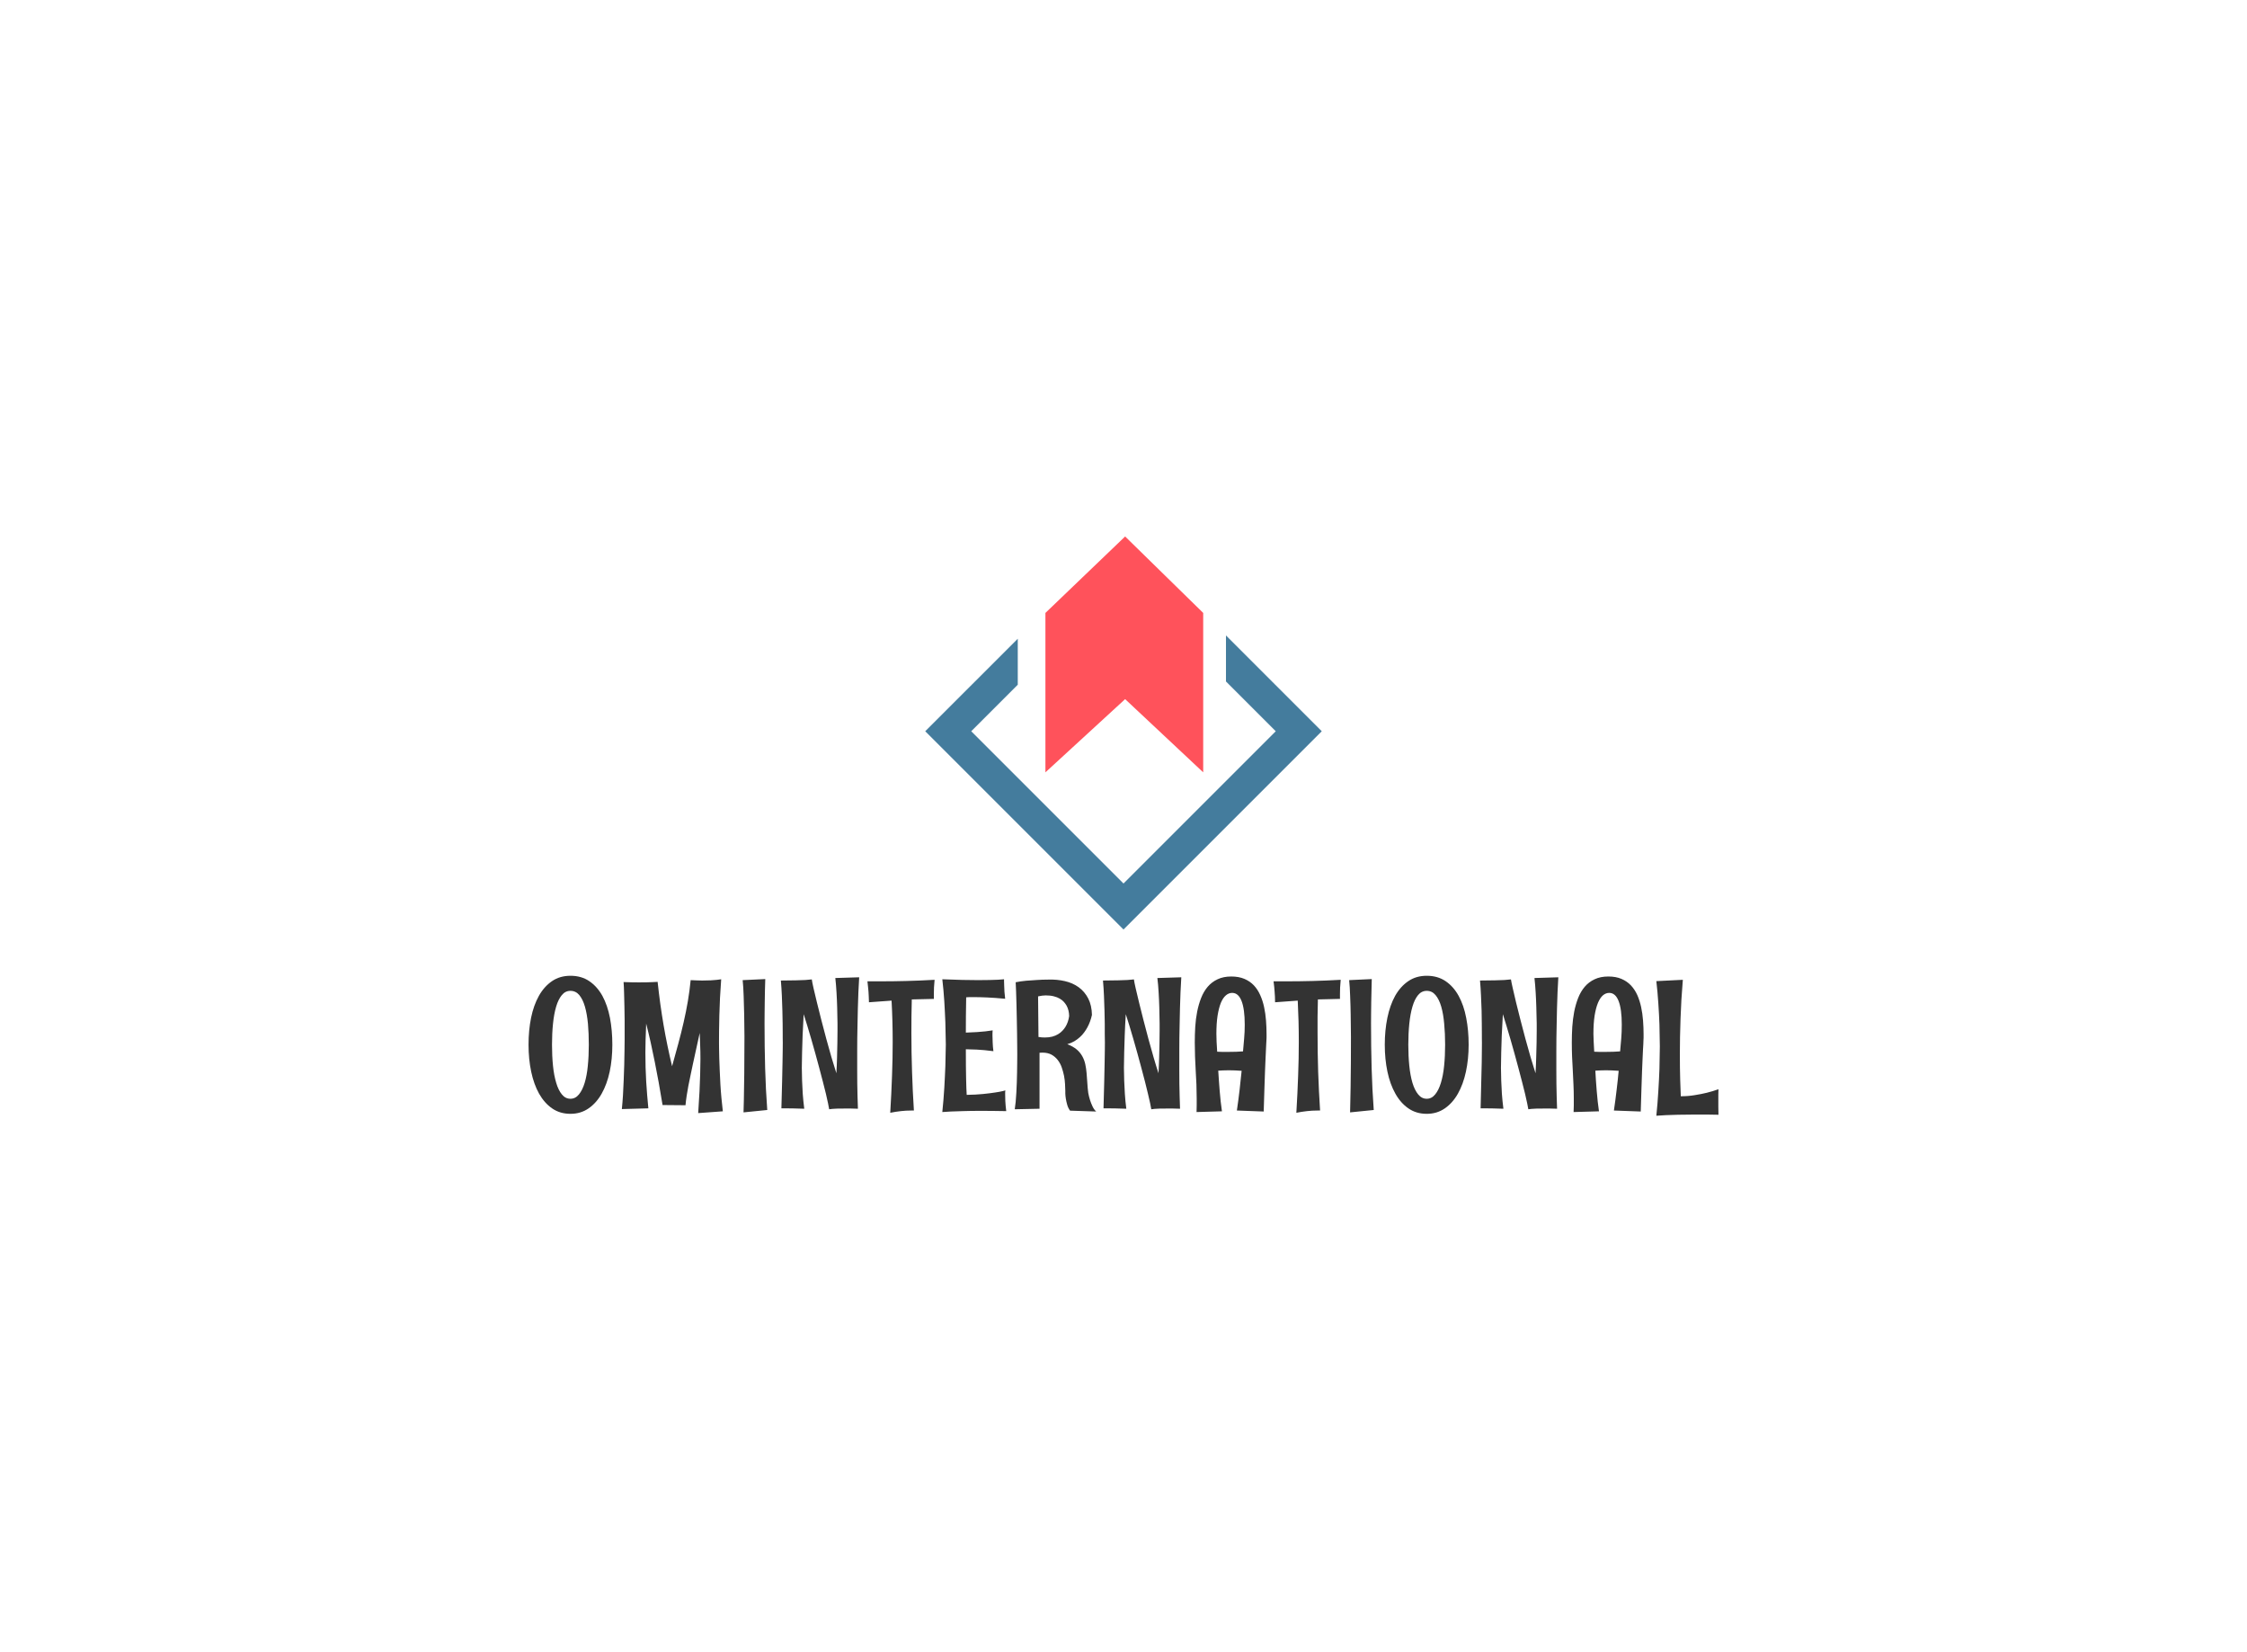 <svg data-v-0dd9719b="" version="1.0" xmlns="http://www.w3.org/2000/svg" xmlns:xlink="http://www.w3.org/1999/xlink" width="100%" height="100%" viewBox="0 0 340 250" preserveAspectRatio="xMidYMid meet" color-interpolation-filters="sRGB" style="margin: auto;"> <rect data-v-0dd9719b="" x="0" y="0" width="100%" height="100%" fill="#fff" fill-opacity="1" class="background"></rect> <rect data-v-0dd9719b="" x="0" y="0" width="100%" height="100%" fill="url(#watermark)" fill-opacity="1" class="watermarklayer"></rect> <g data-v-0dd9719b="" fill="#333" class="icon-text-wrapper icon-svg-group iconsvg" transform="translate(79.975,81.175)"><g class="iconsvg-imagesvg" transform="translate(60.025,0)"><g><rect fill="#333" fill-opacity="0" stroke-width="2" x="0" y="0" width="60" height="59.471" class="image-rect"></rect> <svg x="0" y="0" width="60" height="59.471" filtersec="colorsb447782014" class="image-svg-svg primary" style="overflow: visible;"><svg xmlns="http://www.w3.org/2000/svg" viewBox="0 0 243.78 241.63"><path fill="#ff525b" d="M122.89 0l-49 47v98l49-45 48 45V47l-48-47z"></path><path fill="#447c9d" d="M184.89 60.86v28.28l30.6 30.61-93.6 93.6-93.61-93.6 28.61-28.61V62.86L0 119.75l121.89 121.88 121.89-121.88-58.89-58.89z"></path></svg></svg> <!----></g></g> <g transform="translate(0,66.471)"><g data-gra="path-name" fill-rule="" class="tp-name iconsvg-namesvg"><g transform="scale(1)"><g><path d="M13.35-9.74L13.35-9.74Q13.35-7.57 12.95-5.66 12.54-3.76 11.74-2.34 10.94-0.92 9.75-0.1 8.56 0.72 7.01 0.72L7.01 0.72Q5.43 0.72 4.24-0.1 3.06-0.92 2.26-2.34 1.47-3.76 1.07-5.66 0.67-7.57 0.67-9.74L0.67-9.74Q0.67-11.9 1.05-13.8 1.44-15.7 2.23-17.12 3.02-18.53 4.21-19.35 5.41-20.17 7.01-20.17L7.01-20.17Q8.67-20.17 9.87-19.35 11.07-18.53 11.85-17.12 12.62-15.7 12.99-13.8 13.35-11.9 13.35-9.74ZM9.79-9.74L9.79-9.74Q9.79-11.42 9.66-12.91 9.52-14.4 9.2-15.51 8.88-16.61 8.35-17.25 7.81-17.89 7.01-17.89L7.01-17.89Q6.24-17.89 5.71-17.25 5.18-16.61 4.85-15.51 4.52-14.4 4.37-12.91 4.22-11.42 4.22-9.74L4.22-9.74Q4.22-8.04 4.37-6.55 4.52-5.07 4.86-3.96 5.19-2.85 5.72-2.21 6.25-1.56 7.01-1.56L7.01-1.56Q7.76-1.56 8.29-2.21 8.82-2.85 9.16-3.96 9.5-5.07 9.64-6.55 9.79-8.04 9.79-9.74ZM30.07 0.34L30.07 0.34 26.34 0.61Q26.46-1.18 26.54-2.68 26.61-4.17 26.64-5.27L26.64-5.27Q26.68-6.55 26.68-7.59L26.68-7.59Q26.68-8.08 26.67-8.69L26.67-8.69Q26.65-9.21 26.63-9.93 26.61-10.65 26.57-11.52L26.57-11.52Q26.22-9.88 25.95-8.69 25.69-7.5 25.52-6.72L25.52-6.72Q25.32-5.81 25.2-5.2L25.2-5.2Q25.01-4.37 24.86-3.55L24.86-3.55Q24.72-2.84 24.6-2.04 24.48-1.24 24.42-0.58L24.42-0.58 20.95-0.61Q20.66-2.38 20.37-4 20.08-5.62 19.77-7.14 19.47-8.65 19.15-10.09 18.83-11.52 18.47-12.93L18.47-12.93Q18.41-11.57 18.38-10.47 18.35-9.37 18.35-8.57L18.35-8.57Q18.35-6.26 18.47-4.2 18.6-2.13 18.8-0.11L18.8-0.11 14.79 0Q14.89-0.98 14.96-2.11 15.02-3.25 15.07-4.41 15.12-5.57 15.15-6.69 15.17-7.81 15.19-8.79 15.2-9.77 15.21-10.53 15.21-11.29 15.21-11.71L15.21-11.71Q15.21-12.47 15.21-13.45 15.2-14.43 15.18-15.45 15.16-16.48 15.13-17.46 15.11-18.45 15.05-19.22L15.05-19.22Q15.7-19.19 16.29-19.18 16.87-19.17 17.39-19.17L17.39-19.17Q18.71-19.17 19.44-19.21L19.44-19.21Q19.87-19.22 20.2-19.25L20.2-19.25Q20.39-17.52 20.61-15.89 20.84-14.25 21.11-12.67 21.38-11.1 21.7-9.56 22.02-8.01 22.39-6.48L22.39-6.48Q22.88-8.2 23.32-9.86 23.77-11.52 24.14-13.14 24.51-14.75 24.78-16.34 25.05-17.93 25.2-19.51L25.2-19.51Q25.7-19.48 26.14-19.47 26.57-19.45 26.95-19.45L26.95-19.45Q27.72-19.45 28.26-19.48 28.8-19.51 29.15-19.55L29.15-19.55Q29.56-19.59 29.82-19.64L29.82-19.64Q29.71-18.22 29.64-16.82 29.57-15.42 29.54-14.15 29.5-12.89 29.5-11.84 29.49-10.79 29.49-10.07L29.49-10.07Q29.49-9.77 29.5-9.14 29.5-8.52 29.53-7.67 29.56-6.82 29.6-5.81 29.64-4.81 29.7-3.75 29.76-2.69 29.86-1.64 29.95-0.6 30.07 0.34Z" transform="translate(-0.67, 20.17)"></path></g> <!----> <!----> <!----> <!----> <!----> <!----> <g data-gra="path-name-1" fill="#333" transform="translate(32.4,0)"><g transform="scale(1)"><path d="M4.81 0.14L4.81 0.14 1.22 0.5Q1.25-0.41 1.27-1.39 1.29-2.38 1.3-3.36 1.32-4.33 1.33-5.28 1.34-6.22 1.34-7.06L1.34-7.06Q1.36-9.05 1.36-10.96L1.36-10.96Q1.34-12.67 1.32-14.28L1.32-14.28Q1.3-14.96 1.28-15.68 1.26-16.4 1.24-17.09 1.21-17.78 1.18-18.4 1.14-19.02 1.09-19.51L1.09-19.51 4.51-19.67Q4.48-18.83 4.46-17.94 4.44-17.05 4.43-16.17 4.41-15.3 4.41-14.48 4.4-13.67 4.4-12.96L4.4-12.96Q4.4-9.41 4.49-6.2 4.58-2.99 4.81 0.14ZM15.11-19.83L18.72-19.94Q18.65-18.84 18.6-17.65 18.56-16.46 18.52-15.27 18.49-14.07 18.47-12.92 18.45-11.76 18.43-10.74 18.42-9.73 18.42-8.88 18.42-8.04 18.42-7.46L18.42-7.46Q18.42-6.7 18.42-5.77 18.42-4.85 18.43-3.87 18.45-2.89 18.47-1.91 18.49-0.92 18.53-0.05L18.53-0.05Q17.94-0.08 17.46-0.08 16.98-0.08 16.59-0.08L16.59-0.08Q15.88-0.08 15.42-0.07 14.96-0.05 14.68-0.03L14.68-0.03Q14.36 0 14.18 0.03L14.18 0.03Q14.14-0.26 14.01-0.86 13.88-1.47 13.69-2.3 13.49-3.12 13.23-4.13 12.97-5.13 12.68-6.22 12.39-7.31 12.08-8.43 11.76-9.55 11.46-10.62 11.15-11.68 10.86-12.64 10.57-13.6 10.32-14.36L10.32-14.36Q10.22-12.62 10.16-11.15 10.11-9.67 10.08-8.57L10.08-8.57Q10.04-7.29 10.04-6.24L10.04-6.24Q10.04-5.32 10.08-4.31L10.08-4.31Q10.11-3.44 10.18-2.32 10.26-1.21 10.41-0.05L10.41-0.05Q9.36-0.1 8.69-0.1 8.01-0.11 7.62-0.11L7.62-0.11 6.95-0.11Q7.02-2.54 7.06-4.24 7.1-5.94 7.12-7.08 7.15-8.23 7.15-8.92 7.16-9.62 7.16-10.05 7.16-10.47 7.15-10.73 7.15-10.99 7.15-11.26L7.15-11.26Q7.15-11.94 7.14-12.88 7.13-13.81 7.1-14.89 7.08-15.97 7.02-17.14 6.97-18.31 6.87-19.45L6.87-19.45Q8.26-19.45 9.16-19.48 10.05-19.51 10.58-19.53L10.58-19.53Q11.21-19.57 11.55-19.62L11.55-19.62Q11.61-19.18 11.82-18.26 12.04-17.33 12.33-16.12 12.62-14.9 12.99-13.49 13.35-12.08 13.74-10.64 14.13-9.21 14.52-7.86 14.92-6.51 15.27-5.42L15.27-5.42Q15.34-6.57 15.37-7.78 15.4-8.98 15.42-10.02 15.44-11.07 15.44-11.85 15.44-12.63 15.44-12.93L15.44-12.93Q15.43-14.17 15.39-15.4L15.39-15.4Q15.38-15.93 15.35-16.5 15.32-17.07 15.29-17.65 15.25-18.23 15.21-18.79 15.16-19.34 15.11-19.83L15.11-19.83ZM27 0.22L27 0.22 26.62 0.22Q25.78 0.22 25.03 0.31 24.27 0.39 23.42 0.56L23.42 0.56Q23.6-2.43 23.69-5.06 23.79-7.69 23.79-10.16L23.79-10.16Q23.79-13.33 23.62-16.41L23.62-16.41 20.2-16.16Q20.19-16.63 20.17-17.01 20.16-17.4 20.13-17.76 20.1-18.12 20.06-18.49 20.02-18.87 19.97-19.33L19.97-19.33 21.61-19.33Q22.7-19.33 23.74-19.34 24.78-19.36 25.82-19.38 26.86-19.41 27.92-19.45 28.99-19.49 30.13-19.56L30.13-19.56Q30.06-18.87 30.04-18.39 30.02-17.9 30.02-17.39L30.02-17.39 30.02-16.67 26.68-16.59Q26.64-15.28 26.63-14.03 26.62-12.77 26.62-11.49L26.62-11.49Q26.62-8.53 26.72-5.62 26.81-2.72 27 0.22ZM40.97 0.31L40.97 0.31Q39.87 0.29 38.92 0.28 37.98 0.27 37.14 0.27L37.14 0.27Q35.49 0.27 34.39 0.31 33.28 0.34 32.59 0.37L32.59 0.37Q31.77 0.41 31.3 0.45L31.3 0.45Q31.39-0.46 31.47-1.39 31.54-2.31 31.6-3.21 31.65-4.1 31.69-4.93 31.73-5.76 31.76-6.49L31.76-6.49Q31.81-8.2 31.83-9.77L31.83-9.77Q31.81-11.4 31.76-13.11L31.76-13.11Q31.73-13.84 31.69-14.65 31.65-15.46 31.6-16.3 31.54-17.14 31.47-17.99 31.39-18.84 31.3-19.64L31.3-19.64Q33-19.57 34.33-19.54 35.67-19.51 36.72-19.51L36.72-19.51Q37.75-19.51 38.5-19.53 39.24-19.55 39.72-19.57L39.72-19.57Q40.28-19.6 40.64-19.64L40.64-19.64Q40.64-19.66 40.64-19.4 40.64-19.14 40.66-18.72 40.67-18.3 40.7-17.77 40.74-17.24 40.81-16.69L40.81-16.69Q39.23-16.84 38.05-16.89 36.87-16.94 36.02-16.94L36.02-16.94Q35.67-16.94 35.41-16.94 35.14-16.94 34.91-16.91L34.91-16.91Q34.88-15.4 34.87-14.08 34.86-12.76 34.86-11.57L34.86-11.57Q35.81-11.6 36.55-11.65 37.3-11.7 37.83-11.76L37.83-11.76Q38.44-11.83 38.92-11.91L38.92-11.91Q38.9-11.82 38.9-11.7L38.9-11.7Q38.89-11.59 38.89-11.44 38.89-11.29 38.89-11.1L38.89-11.1Q38.89-10.66 38.92-10.06 38.94-9.45 39.03-8.76L39.03-8.76Q37.56-8.95 36.5-9 35.44-9.05 34.86-9.05L34.86-9.05Q34.86-7.63 34.87-6.53 34.88-5.42 34.9-4.58 34.92-3.74 34.94-3.14 34.96-2.54 34.99-2.15L34.99-2.15Q36.38-2.17 37.46-2.28 38.55-2.39 39.3-2.51 40.05-2.62 40.44-2.72 40.83-2.81 40.83-2.84L40.83-2.84Q40.82-2.77 40.82-2.69L40.82-2.69Q40.81-2.62 40.81-2.51 40.81-2.4 40.81-2.25L40.81-2.25Q40.81-1.87 40.83-1.24 40.86-0.6 40.97 0.31ZM54.58 0.37L50.63 0.24Q50.34-0.15 50.2-0.64 50.06-1.13 49.99-1.57 49.92-2.01 49.91-2.34 49.91-2.66 49.91-2.73L49.91-2.73Q49.91-3.17 49.87-3.77 49.84-4.37 49.72-5.02 49.59-5.66 49.37-6.3 49.15-6.93 48.76-7.43 48.37-7.93 47.81-8.24 47.24-8.54 46.46-8.54L46.46-8.54Q46.35-8.54 46.23-8.53 46.12-8.52 46.01-8.52L46.01-8.52 46.01-0.05 42.26 0.03Q42.34-0.45 42.4-1.09 42.46-1.74 42.5-2.47 42.54-3.19 42.57-3.98 42.6-4.77 42.61-5.53 42.63-6.29 42.63-7 42.64-7.72 42.64-8.29L42.64-8.29Q42.64-8.72 42.63-9.56 42.63-10.41 42.61-11.46 42.59-12.51 42.57-13.67 42.54-14.83 42.52-15.9 42.49-16.97 42.46-17.84 42.42-18.72 42.4-19.19L42.4-19.19Q43.14-19.34 44-19.42 44.85-19.49 45.59-19.53L45.59-19.53Q46.44-19.59 47.29-19.59L47.29-19.59Q48.64-19.64 49.84-19.36 51.03-19.09 51.94-18.43 52.84-17.77 53.38-16.73 53.91-15.69 53.94-14.25L53.94-14.25Q53.72-13.23 53.25-12.36L53.25-12.36Q53.05-11.99 52.77-11.61 52.49-11.22 52.11-10.88 51.74-10.54 51.27-10.26 50.79-9.98 50.21-9.82L50.21-9.82Q51.08-9.48 51.62-9.03 52.16-8.57 52.47-8.01 52.79-7.44 52.93-6.8 53.07-6.15 53.13-5.44 53.19-4.73 53.24-3.97 53.28-3.22 53.38-2.45L53.38-2.45Q53.49-1.86 53.66-1.33L53.66-1.33Q53.81-0.87 54.03-0.4 54.25 0.07 54.58 0.37L54.58 0.37ZM50.49-14.07L50.49-14.07Q50.48-14.94 50.11-15.64L50.11-15.64Q49.95-15.92 49.7-16.21 49.45-16.49 49.07-16.71 48.7-16.93 48.18-17.06 47.65-17.2 46.96-17.2L46.96-17.2Q46.43-17.2 45.79-17.05L45.79-17.05 45.85-10.91Q46.09-10.87 46.33-10.85 46.58-10.83 46.78-10.83L46.78-10.83Q47.43-10.83 47.94-10.96 48.44-11.1 48.82-11.33 49.2-11.56 49.47-11.85 49.74-12.13 49.93-12.44L49.93-12.44Q50.37-13.16 50.49-14.07ZM63.84-19.83L67.46-19.94Q67.39-18.84 67.34-17.65 67.29-16.46 67.26-15.27 67.23-14.07 67.21-12.92 67.19-11.76 67.17-10.74 67.16-9.73 67.16-8.88 67.16-8.04 67.16-7.46L67.16-7.46Q67.16-6.7 67.16-5.77 67.16-4.85 67.17-3.87 67.19-2.89 67.21-1.91 67.23-0.92 67.27-0.05L67.27-0.05Q66.68-0.08 66.2-0.08 65.72-0.08 65.32-0.08L65.32-0.08Q64.62-0.08 64.16-0.07 63.69-0.05 63.42-0.03L63.42-0.03Q63.1 0 62.92 0.03L62.92 0.03Q62.88-0.26 62.75-0.86 62.62-1.47 62.42-2.3 62.23-3.12 61.97-4.13 61.71-5.13 61.42-6.22 61.13-7.31 60.82-8.43 60.5-9.55 60.2-10.62 59.89-11.68 59.6-12.64 59.31-13.6 59.06-14.36L59.06-14.36Q58.95-12.62 58.9-11.15 58.85-9.67 58.82-8.57L58.82-8.57Q58.78-7.29 58.78-6.24L58.78-6.24Q58.78-5.32 58.82-4.31L58.82-4.31Q58.85-3.44 58.92-2.32 58.99-1.21 59.14-0.05L59.14-0.05Q58.1-0.1 57.43-0.1 56.75-0.11 56.36-0.11L56.36-0.11 55.69-0.11Q55.76-2.54 55.8-4.24 55.84-5.94 55.86-7.08 55.88-8.23 55.89-8.92 55.9-9.62 55.9-10.05 55.9-10.47 55.89-10.73 55.88-10.99 55.88-11.26L55.88-11.26Q55.88-11.94 55.88-12.88 55.87-13.81 55.84-14.89 55.82-15.97 55.76-17.14 55.71-18.31 55.61-19.45L55.61-19.45Q57-19.45 57.89-19.48 58.79-19.51 59.32-19.53L59.32-19.53Q59.95-19.57 60.29-19.62L60.29-19.62Q60.35-19.18 60.56-18.26 60.77-17.33 61.07-16.12 61.36-14.9 61.73-13.49 62.09-12.08 62.48-10.64 62.87-9.21 63.26-7.86 63.65-6.51 64.01-5.42L64.01-5.42Q64.08-6.57 64.11-7.78 64.14-8.98 64.16-10.02 64.18-11.07 64.18-11.85 64.18-12.63 64.18-12.93L64.18-12.93Q64.17-14.17 64.13-15.4L64.13-15.4Q64.12-15.93 64.09-16.5 64.06-17.07 64.03-17.65 63.99-18.23 63.95-18.79 63.9-19.34 63.84-19.83L63.84-19.83ZM69.79-1.62L69.79-1.62Q69.79-2.66 69.75-3.71 69.7-4.75 69.64-5.81 69.59-6.86 69.54-7.93 69.5-8.99 69.5-10.09L69.5-10.09Q69.5-11.25 69.57-12.44 69.64-13.62 69.86-14.73 70.08-15.84 70.46-16.81 70.84-17.78 71.45-18.5 72.06-19.22 72.95-19.64 73.83-20.06 75.02-20.06L75.02-20.06Q76.16-20.06 77.01-19.7 77.85-19.34 78.44-18.72 79.03-18.09 79.4-17.25 79.78-16.41 79.99-15.43 80.2-14.45 80.28-13.39 80.36-12.33 80.36-11.29L80.36-11.29Q80.36-11.02 80.36-10.81 80.35-10.61 80.34-10.37 80.34-10.13 80.31-9.81 80.29-9.48 80.27-8.96 80.24-8.44 80.21-7.67 80.17-6.91 80.13-5.8 80.09-4.69 80.04-3.17 79.98-1.66 79.93 0.37L79.93 0.37 75.87 0.22Q76.1-1.33 76.28-2.89 76.46-4.44 76.59-5.79L76.59-5.79Q75.54-5.87 74.64-5.87L74.64-5.87Q74.18-5.87 73.77-5.85 73.37-5.84 73.05-5.81L73.05-5.81Q73.09-5.11 73.15-4.32 73.2-3.53 73.27-2.73 73.34-1.93 73.42-1.15 73.5-0.37 73.61 0.34L73.61 0.34 69.77 0.45Q69.79-0.05 69.79-0.58 69.79-1.1 69.79-1.62ZM72.89-8.68L72.89-8.68Q73.3-8.65 73.69-8.65 74.09-8.65 74.47-8.65L74.47-8.65Q75.92-8.65 76.8-8.73L76.8-8.73Q76.88-9.7 76.97-10.68 77.06-11.65 77.06-12.77L77.06-12.77Q77.06-15.12 76.58-16.35 76.1-17.58 75.16-17.58L75.16-17.58Q74.64-17.58 74.21-17.21 73.77-16.84 73.45-16.08 73.14-15.31 72.95-14.14 72.77-12.97 72.77-11.38L72.77-11.38Q72.77-10.83 72.8-10.19 72.84-9.56 72.89-8.68ZM88.46 0.22L88.46 0.22 88.08 0.22Q87.24 0.22 86.48 0.31 85.73 0.39 84.87 0.56L84.87 0.56Q85.05-2.43 85.14-5.06 85.24-7.69 85.24-10.16L85.24-10.16Q85.24-13.33 85.08-16.41L85.08-16.41 81.65-16.16Q81.64-16.63 81.63-17.01 81.61-17.4 81.58-17.76 81.56-18.12 81.52-18.49 81.48-18.87 81.42-19.33L81.42-19.33 83.07-19.33Q84.15-19.33 85.19-19.34 86.23-19.36 87.27-19.38 88.31-19.41 89.38-19.45 90.44-19.49 91.58-19.56L91.58-19.56Q91.51-18.87 91.49-18.39 91.47-17.9 91.47-17.39L91.47-17.39 91.47-16.67 88.13-16.59Q88.09-15.28 88.08-14.03 88.08-12.77 88.08-11.49L88.08-11.49Q88.08-8.53 88.17-5.62 88.27-2.72 88.46 0.22ZM96.58 0.14L96.58 0.14 93 0.5Q93.02-0.41 93.04-1.39 93.06-2.38 93.08-3.36 93.09-4.33 93.1-5.28 93.12-6.22 93.12-7.06L93.12-7.06Q93.13-9.05 93.13-10.96L93.13-10.96Q93.12-12.67 93.09-14.28L93.09-14.28Q93.08-14.96 93.06-15.68 93.04-16.4 93.01-17.09 92.98-17.78 92.95-18.4 92.91-19.02 92.86-19.51L92.86-19.51 96.28-19.67Q96.26-18.83 96.24-17.94 96.21-17.05 96.2-16.17 96.19-15.3 96.18-14.48 96.17-13.67 96.17-12.96L96.17-12.96Q96.17-9.41 96.26-6.2 96.35-2.99 96.58 0.14ZM110.94-9.74L110.94-9.74Q110.94-7.57 110.53-5.66 110.12-3.76 109.32-2.34 108.52-0.92 107.33-0.1 106.14 0.72 104.6 0.72L104.6 0.72Q103.02 0.72 101.83-0.1 100.64-0.92 99.85-2.34 99.05-3.76 98.65-5.66 98.25-7.57 98.25-9.74L98.25-9.74Q98.25-11.9 98.64-13.8 99.03-15.7 99.81-17.12 100.6-18.53 101.8-19.35 102.99-20.17 104.6-20.17L104.6-20.17Q106.25-20.17 107.46-19.35 108.66-18.53 109.43-17.12 110.21-15.7 110.57-13.8 110.94-11.9 110.94-9.74ZM107.38-9.74L107.38-9.74Q107.38-11.42 107.24-12.91 107.11-14.4 106.79-15.51 106.47-16.61 105.93-17.25 105.4-17.89 104.6-17.89L104.6-17.89Q103.82-17.89 103.29-17.25 102.76-16.61 102.44-15.51 102.11-14.4 101.96-12.91 101.81-11.42 101.81-9.74L101.81-9.74Q101.81-8.04 101.96-6.55 102.11-5.07 102.44-3.96 102.78-2.85 103.31-2.21 103.84-1.56 104.6-1.56L104.6-1.56Q105.34-1.56 105.87-2.21 106.4-2.85 106.74-3.96 107.08-5.07 107.23-6.55 107.38-8.04 107.38-9.74ZM120.9-19.83L124.51-19.94Q124.44-18.84 124.39-17.65 124.35-16.46 124.31-15.27 124.28-14.07 124.26-12.92 124.24-11.76 124.22-10.74 124.21-9.73 124.21-8.88 124.21-8.04 124.21-7.46L124.21-7.46Q124.21-6.7 124.21-5.77 124.21-4.85 124.22-3.87 124.24-2.89 124.26-1.91 124.28-0.92 124.32-0.05L124.32-0.05Q123.74-0.08 123.25-0.08 122.77-0.08 122.38-0.08L122.38-0.08Q121.67-0.08 121.21-0.07 120.75-0.05 120.48-0.03L120.48-0.03Q120.15 0 119.97 0.03L119.97 0.03Q119.93-0.26 119.8-0.86 119.67-1.47 119.48-2.3 119.28-3.12 119.02-4.13 118.76-5.13 118.47-6.22 118.18-7.31 117.87-8.43 117.55-9.55 117.25-10.62 116.94-11.68 116.65-12.64 116.36-13.6 116.12-14.36L116.12-14.36Q116.01-12.62 115.95-11.15 115.9-9.67 115.87-8.57L115.87-8.57Q115.83-7.29 115.83-6.24L115.83-6.24Q115.83-5.32 115.87-4.31L115.87-4.31Q115.9-3.44 115.97-2.32 116.05-1.21 116.2-0.05L116.2-0.05Q115.15-0.1 114.48-0.1 113.81-0.11 113.41-0.11L113.41-0.11 112.75-0.11Q112.81-2.54 112.85-4.24 112.9-5.94 112.92-7.08 112.94-8.23 112.94-8.92 112.95-9.62 112.95-10.05 112.95-10.47 112.94-10.73 112.94-10.99 112.94-11.26L112.94-11.26Q112.94-11.94 112.93-12.88 112.92-13.81 112.9-14.89 112.87-15.97 112.81-17.14 112.76-18.31 112.66-19.45L112.66-19.45Q114.05-19.45 114.95-19.48 115.84-19.51 116.37-19.53L116.37-19.53Q117-19.57 117.34-19.62L117.34-19.62Q117.41-19.18 117.62-18.26 117.83-17.33 118.12-16.12 118.41-14.9 118.78-13.49 119.14-12.08 119.53-10.64 119.92-9.21 120.31-7.86 120.71-6.51 121.06-5.42L121.06-5.42Q121.13-6.57 121.16-7.78 121.2-8.98 121.22-10.02 121.24-11.07 121.24-11.85 121.24-12.63 121.24-12.93L121.24-12.93Q121.22-14.17 121.18-15.4L121.18-15.4Q121.17-15.93 121.14-16.5 121.11-17.07 121.08-17.65 121.05-18.23 121-18.79 120.95-19.34 120.9-19.83L120.9-19.83ZM126.85-1.62L126.85-1.62Q126.85-2.66 126.8-3.71 126.75-4.75 126.7-5.81 126.64-6.86 126.59-7.93 126.55-8.99 126.55-10.09L126.55-10.09Q126.55-11.25 126.62-12.44 126.7-13.62 126.91-14.73 127.13-15.84 127.51-16.81 127.89-17.78 128.5-18.5 129.11-19.22 130-19.64 130.88-20.06 132.08-20.06L132.08-20.06Q133.22-20.06 134.06-19.7 134.9-19.34 135.49-18.72 136.08-18.09 136.46-17.25 136.83-16.41 137.04-15.43 137.25-14.45 137.33-13.39 137.41-12.33 137.41-11.29L137.41-11.29Q137.41-11.02 137.41-10.81 137.4-10.61 137.39-10.37 137.39-10.13 137.37-9.81 137.35-9.48 137.32-8.96 137.29-8.44 137.26-7.67 137.22-6.91 137.18-5.8 137.14-4.69 137.09-3.17 137.03-1.66 136.98 0.37L136.98 0.37 132.92 0.22Q133.15-1.33 133.33-2.89 133.52-4.44 133.64-5.79L133.64-5.79Q132.59-5.87 131.7-5.87L131.7-5.87Q131.23-5.87 130.83-5.85 130.42-5.84 130.11-5.81L130.11-5.81Q130.15-5.11 130.2-4.32 130.26-3.53 130.32-2.73 130.39-1.93 130.47-1.15 130.55-0.37 130.66 0.34L130.66 0.34 126.82 0.45Q126.85-0.05 126.85-0.58 126.85-1.1 126.85-1.62ZM129.94-8.68L129.94-8.68Q130.35-8.65 130.74-8.65 131.14-8.65 131.52-8.65L131.52-8.65Q132.97-8.65 133.86-8.73L133.86-8.73Q133.94-9.7 134.03-10.68 134.11-11.65 134.11-12.77L134.11-12.77Q134.11-15.12 133.63-16.35 133.15-17.58 132.21-17.58L132.21-17.58Q131.7-17.58 131.26-17.21 130.83-16.84 130.51-16.08 130.19-15.31 130-14.14 129.82-12.97 129.82-11.38L129.82-11.38Q129.82-10.83 129.86-10.19 129.89-9.56 129.94-8.68ZM148.74 0.86L148.74 0.86Q147.77 0.83 146.9 0.83 146.03 0.83 145.27 0.83L145.27 0.83Q143.72 0.83 142.61 0.86 141.5 0.9 140.77 0.92L140.77 0.92Q139.93 0.96 139.34 1.01L139.34 1.01Q139.44 0.1 139.51-0.84 139.59-1.78 139.64-2.69 139.7-3.6 139.74-4.46 139.78-5.31 139.81-6.07L139.81-6.07Q139.86-7.84 139.87-9.48L139.87-9.48Q139.86-11.11 139.81-12.82L139.81-12.82Q139.78-13.56 139.74-14.36 139.7-15.17 139.64-16.02 139.59-16.86 139.51-17.71 139.44-18.56 139.34-19.36L139.34-19.36 143.35-19.56Q143.09-16.49 143-13.65 142.9-10.8 142.9-8.39L142.9-8.39Q142.9-6.09 142.95-4.44 143-2.8 143.04-1.94L143.04-1.94 143.09-1.94Q144.15-1.94 145.16-2.11 146.18-2.27 146.98-2.47L146.98-2.47Q147.91-2.7 148.74-3L148.74-3Q148.73-2.85 148.73-2.62L148.73-2.62Q148.72-2.43 148.72-2.13 148.72-1.82 148.72-1.39L148.72-1.39Q148.72-0.95 148.72-0.4 148.72 0.15 148.74 0.86Z" transform="translate(-1.09, 20.17)"></path></g></g></g></g> <!----></g></g><defs v-gra="od"></defs></svg>